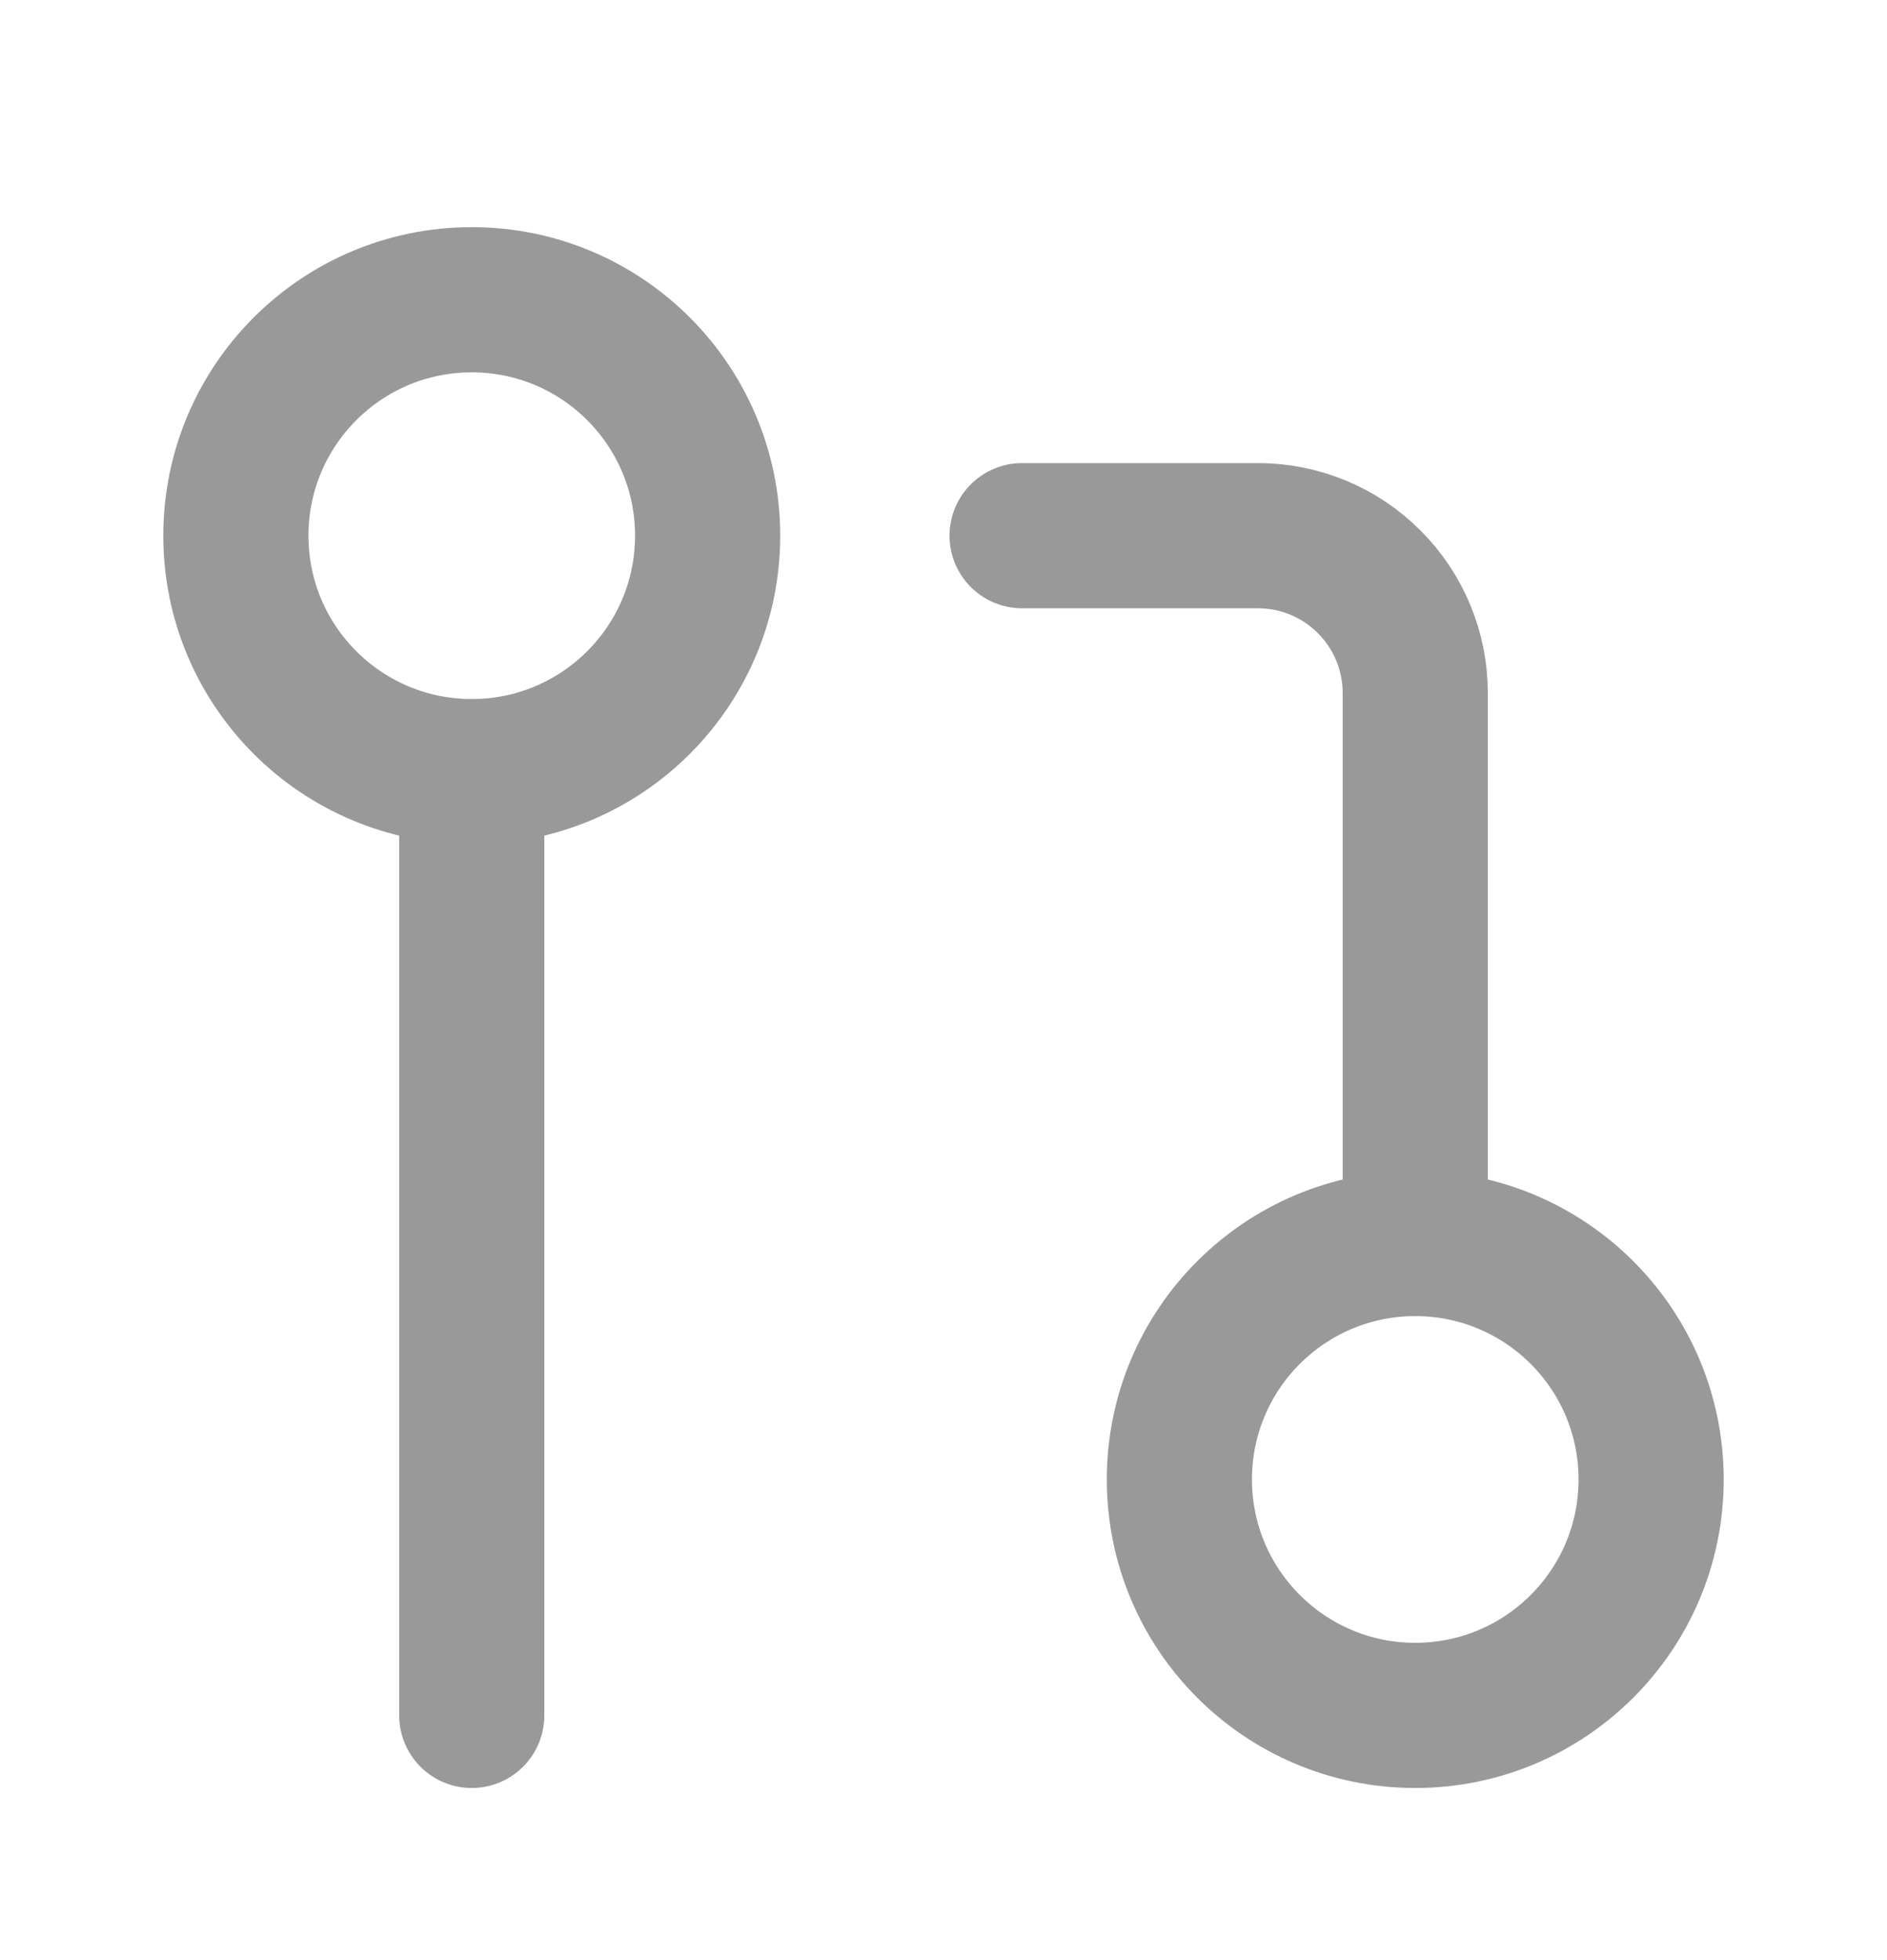 <svg width="26" height="27" viewBox="0 0 26 27" fill="none" xmlns="http://www.w3.org/2000/svg">
<path d="M19.5 23.629C21.295 23.629 22.75 22.174 22.75 20.379C22.75 18.584 21.295 17.129 19.5 17.129C17.705 17.129 16.25 18.584 16.25 20.379C16.25 22.174 17.705 23.629 19.5 23.629Z" stroke="#999999" stroke-width="2" stroke-linecap="round" stroke-linejoin="round"/>
<path d="M6.5 10.629C8.295 10.629 9.75 9.174 9.75 7.379C9.75 5.584 8.295 4.129 6.5 4.129C4.705 4.129 3.25 5.584 3.25 7.379C3.25 9.174 4.705 10.629 6.5 10.629Z" stroke="#999999" stroke-width="2" stroke-linecap="round" stroke-linejoin="round"/>
<path d="M14.083 7.379H17.333C17.908 7.379 18.459 7.607 18.865 8.014C19.272 8.42 19.5 8.971 19.5 9.546V17.129" stroke="#999999" stroke-width="2" stroke-linecap="round" stroke-linejoin="round"/>
<path d="M6.5 10.629V23.629" stroke="#999999" stroke-width="2" stroke-linecap="round" stroke-linejoin="round"/>
</svg>
